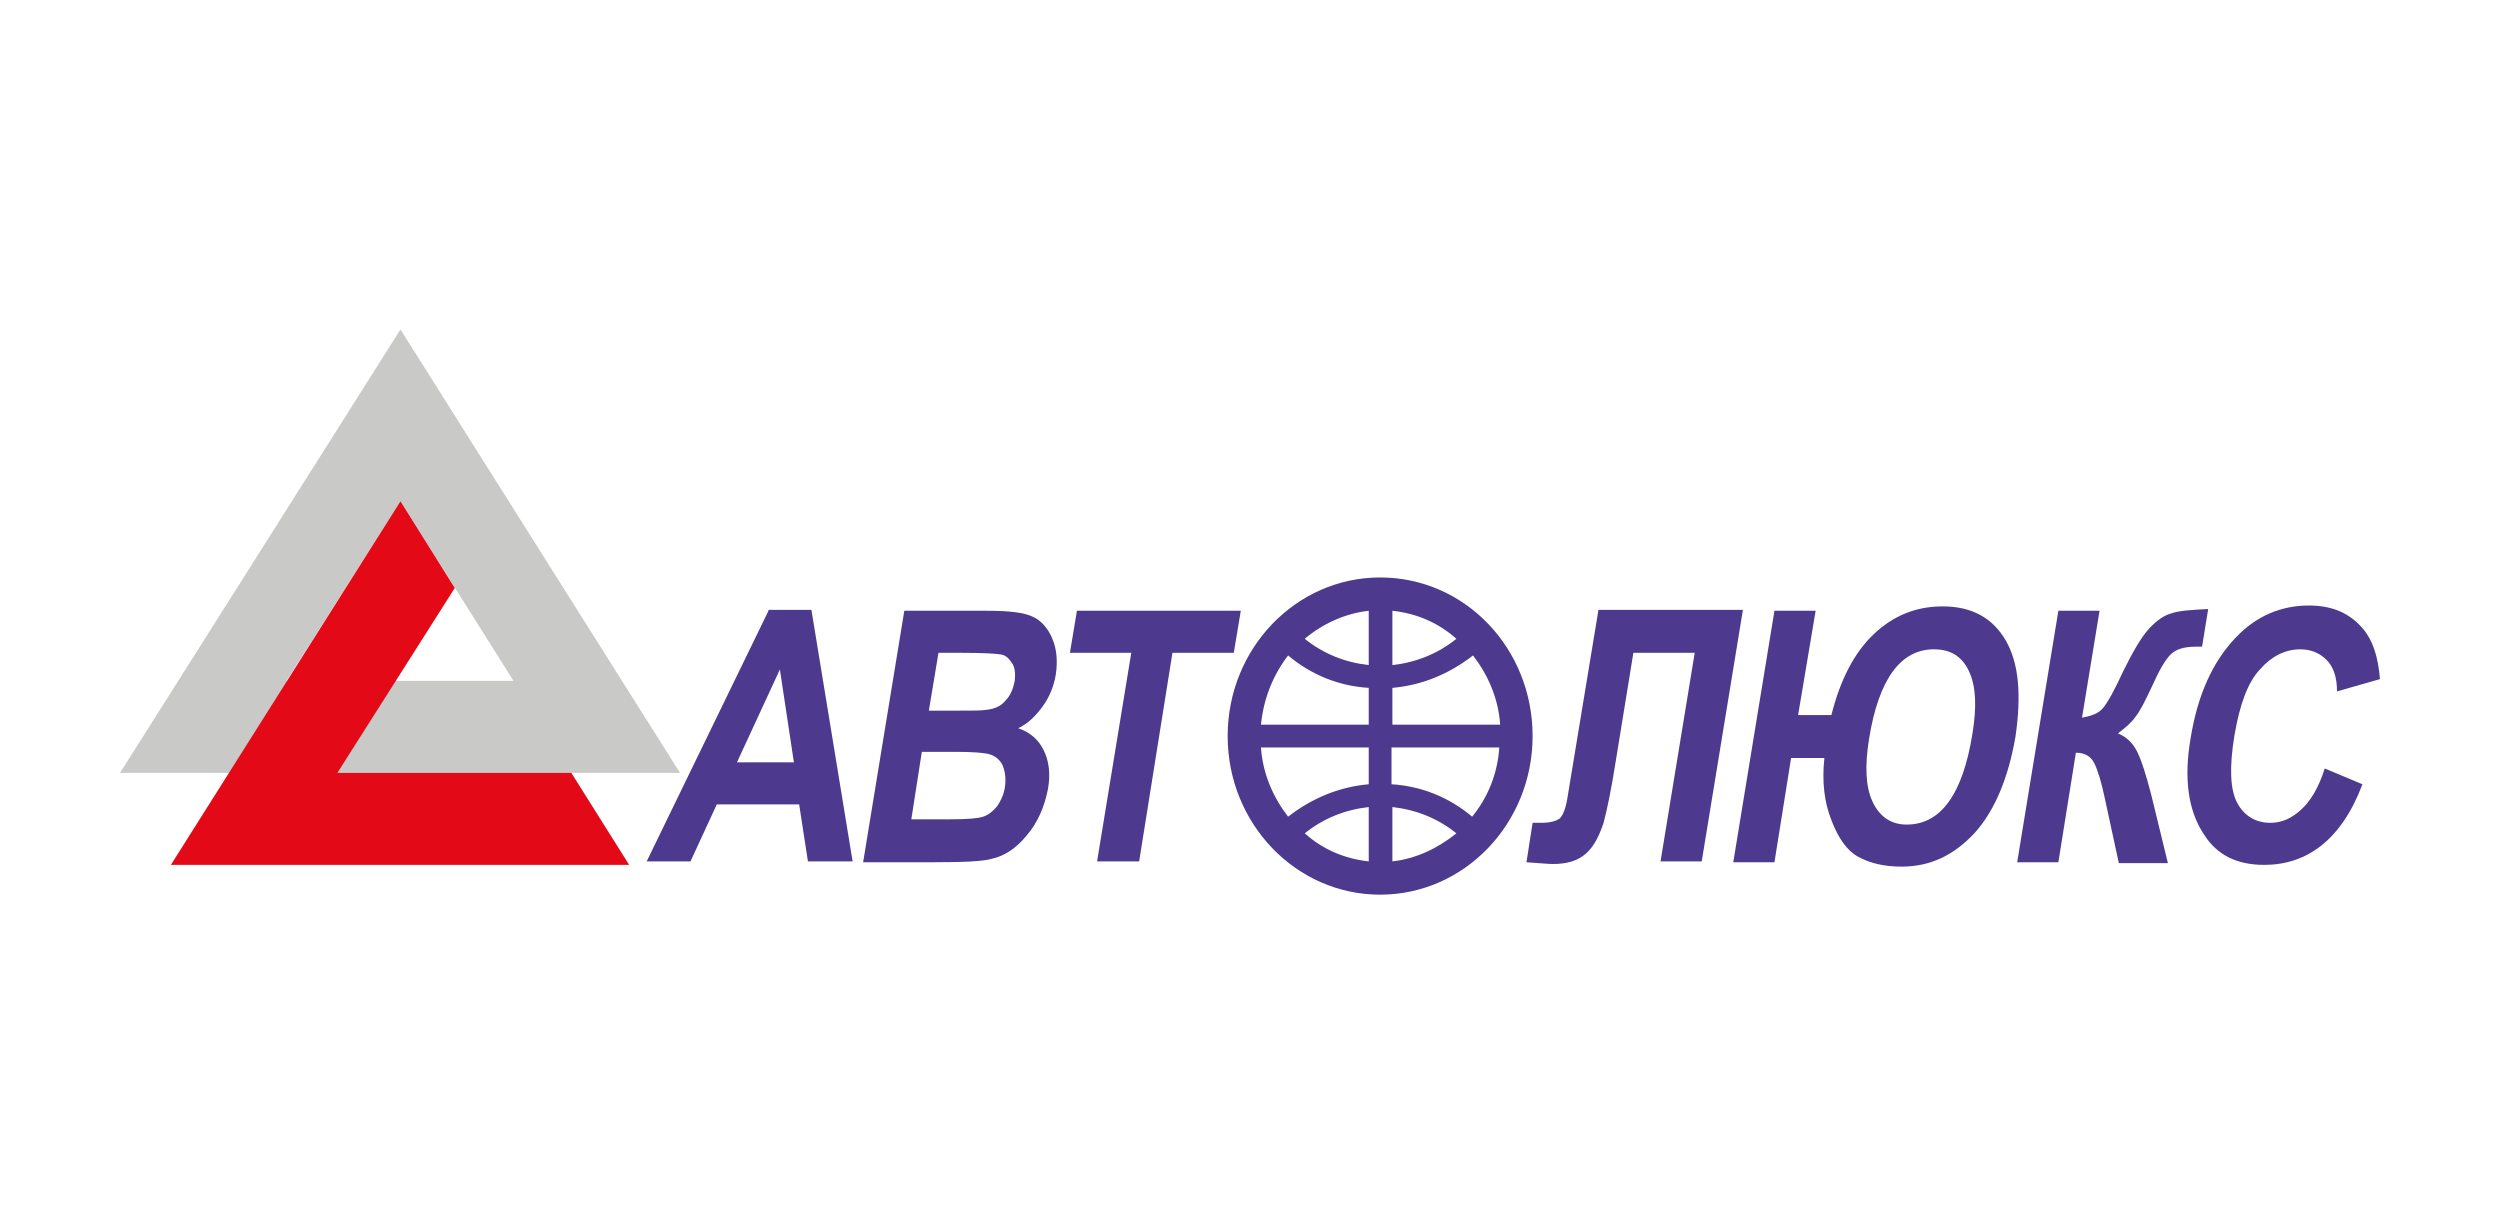 <?xml version="1.0" encoding="utf-8"?>
<!-- Generator: Adobe Illustrator 25.2.1, SVG Export Plug-In . SVG Version: 6.00 Build 0)  -->
<svg version="1.1" id="Слой_1" xmlns="http://www.w3.org/2000/svg" xmlns:xlink="http://www.w3.org/1999/xlink" x="0px" y="0px"
	 viewBox="0 0 285.3 139.6" style="enable-background:new 0 0 285.3 139.6;" xml:space="preserve">
<style type="text/css">
	.st0{fill:#C9C9C8;}
	.st1{fill:#E30917;}
	.st2{fill:#4D3A8F;}
</style>
<g>
	<g>
		<path class="st0" d="M45.7,57.2l12.9,20.5H32.7L45.7,57.2 M45.7,37.6L13.7,88.2h63.9L45.7,37.6L45.7,37.6z"/>
		<polygon class="st1" points="65.2,88.2 38.5,88.2 51.9,67.1 45.7,57.2 19.5,98.7 71.8,98.7 		"/>
	</g>
	<g>
		<path class="st2" d="M117.9,70.4c-1-0.5-2.7-0.7-5.3-0.7h-9.4l-4.7,28.7h8c3.5,0,5.7-0.1,6.7-0.4c1.4-0.3,2.8-1.2,4-2.7
			c1.2-1.4,2-3.2,2.4-5.3c0.3-1.7,0.1-3.2-0.5-4.4c-0.6-1.2-1.5-2-2.9-2.5c1.1-0.5,2-1.4,2.8-2.5c0.8-1.1,1.3-2.4,1.5-3.7
			c0.2-1.5,0.1-2.8-0.4-4C119.6,71.7,118.8,70.8,117.9,70.4z M114.7,89.7c-0.1,0.9-0.5,1.7-0.9,2.3c-0.5,0.6-1,1-1.6,1.2
			c-0.6,0.2-1.8,0.3-3.8,0.3H104l1.2-7.7h3.8c2,0,3.4,0.1,4,0.3c0.6,0.2,1.1,0.6,1.4,1.2C114.7,88,114.8,88.8,114.7,89.7z
			 M115.8,77.7c-0.2,1-0.5,1.7-1.1,2.3c-0.5,0.6-1.2,0.9-2.1,1c-0.5,0.1-1.6,0.1-3.5,0.1H106l1.1-6.6h2.7c2.5,0,4,0.1,4.5,0.2
			c0.5,0.1,0.9,0.5,1.2,1C115.8,76.1,115.9,76.8,115.8,77.7z"/>
		<polygon class="st2" points="141.6,69.7 122.9,69.7 122.1,74.5 129.1,74.5 125.2,98.3 130,98.3 133.8,74.5 140.8,74.5 		"/>
		<path class="st2" d="M182.4,69.7l-3.5,21.2c-0.2,1.3-0.5,2.1-0.9,2.5c-0.4,0.3-1.1,0.5-2.1,0.5h-1l-0.7,4.5c1.5,0.1,2.5,0.2,3,0.2
			c1.7,0,2.9-0.4,3.8-1.2c0.9-0.8,1.5-2,2-3.5c0.4-1.5,0.9-3.9,1.4-7.1l2-12.3h7l-3.9,23.8h4.7l4.7-28.7H182.4z"/>
		<path class="st2" d="M228.9,73.1c-1.5-2.6-3.9-3.9-7.2-3.9c-3.1,0-5.7,1.1-7.9,3.2c-2.2,2.1-3.8,5.2-4.8,9.2h-3.8l2-11.9h-4.7
			l-4.7,28.7h4.7l1.9-11.9h3.8c-0.3,2.7,0,5.1,0.8,7.1c0.8,2.1,1.8,3.5,3.1,4.2c1.3,0.7,2.9,1.1,4.9,1.1c3.3,0,6-1.3,8.4-3.9
			c2.3-2.6,3.8-6.3,4.6-10.9C230.7,79.3,230.4,75.7,228.9,73.1z M225.1,83.7c-1.1,6.9-3.6,10.4-7.5,10.4c-1.8,0-3.1-0.9-3.9-2.6
			c-0.8-1.7-0.9-4.1-0.4-7.2c1.1-6.8,3.6-10.2,7.4-10.2c1.9,0,3.2,0.8,4,2.5C225.5,78.3,225.6,80.6,225.1,83.7z"/>
		<path class="st2" d="M243.7,81.8c0.5-0.6,1.1-1.8,1.9-3.5c0.8-1.8,1.5-3,2.1-3.6c0.6-0.6,1.5-0.9,2.9-0.9h0.7l0.7-4.3
			c-2,0.1-3.4,0.2-4.2,0.5c-0.8,0.2-1.7,0.8-2.6,1.8c-0.9,1-1.8,2.6-2.9,4.8c-1,2.2-1.8,3.6-2.3,4.2c-0.5,0.6-1.3,0.9-2.4,1.1
			l2-12.2h-4.7l-4.7,28.7h4.7l2-12.5c1,0,1.7,0.4,2.1,1.2c0.4,0.8,0.8,2.1,1.2,4l1.6,7.4h5.6l-1.9-7.8c-0.6-2.3-1.1-3.9-1.6-4.9
			c-0.5-1-1.2-1.7-2.2-2.1C242.6,83,243.3,82.4,243.7,81.8z"/>
		<path class="st2" d="M262.6,92.4c-1.1,1-2.2,1.5-3.5,1.5c-1.7,0-3-0.8-3.8-2.3c-0.8-1.5-0.9-4.1-0.3-7.7c0.6-3.5,1.5-6,2.9-7.5
			c1.3-1.5,2.9-2.3,4.6-2.3c1.2,0,2.2,0.4,3,1.2s1.2,2,1.2,3.6l4.9-1.4c-0.2-2.5-0.8-4.4-1.9-5.7c-1.5-1.8-3.5-2.7-6.2-2.7
			c-3.2,0-6,1.2-8.3,3.6c-2.7,2.8-4.4,6.6-5.2,11.5c-0.8,4.6-0.3,8.3,1.5,11c1.5,2.4,3.8,3.5,6.9,3.5c2.4,0,4.6-0.7,6.5-2.2
			c1.9-1.5,3.5-3.8,4.7-7l-4.3-1.8C264.6,89.9,263.7,91.4,262.6,92.4z"/>
		<path class="st2" d="M157.5,65.9c-9.6,0-17.4,8.1-17.4,18.1s7.8,18.1,17.4,18.1c9.6,0,17.4-8.1,17.4-18.1S167.2,65.9,157.5,65.9z
			 M156.2,98.3c-2.8-0.3-5.3-1.4-7.3-3.2c2.1-1.7,4.6-2.7,7.3-3V98.3z M156.2,89.5c-3.4,0.3-6.5,1.6-9.2,3.7
			c-1.7-2.2-2.9-4.9-3.1-7.9h12.3V89.5z M156.2,82.7h-12.3c0.3-3,1.4-5.7,3.1-7.9c2.6,2.2,5.8,3.5,9.2,3.7V82.7z M156.2,75.9
			c-2.7-0.3-5.2-1.3-7.3-3c2-1.7,4.6-2.9,7.3-3.2V75.9z M158.9,69.7c2.8,0.3,5.3,1.4,7.3,3.2c-2.1,1.7-4.6,2.7-7.3,3V69.7z
			 M158.9,78.5c3.4-0.3,6.5-1.6,9.2-3.7c1.7,2.2,2.9,4.9,3.1,7.9h-12.3V78.5z M158.9,98.3v-6.2c2.7,0.3,5.2,1.3,7.3,3
			C164.1,96.8,161.6,98,158.9,98.3z M168,93.2c-2.6-2.2-5.8-3.5-9.2-3.7v-4.2h12.3C170.9,88.3,169.8,91,168,93.2z"/>
		<path class="st2" d="M87.7,69.7L73.8,98.3h5l3-6.5h9.4l1,6.5h5.1l-4.7-28.7H87.7z M84.1,87l4.9-10.6L90.6,87H84.1z"/>
	</g>
</g>
</svg>
